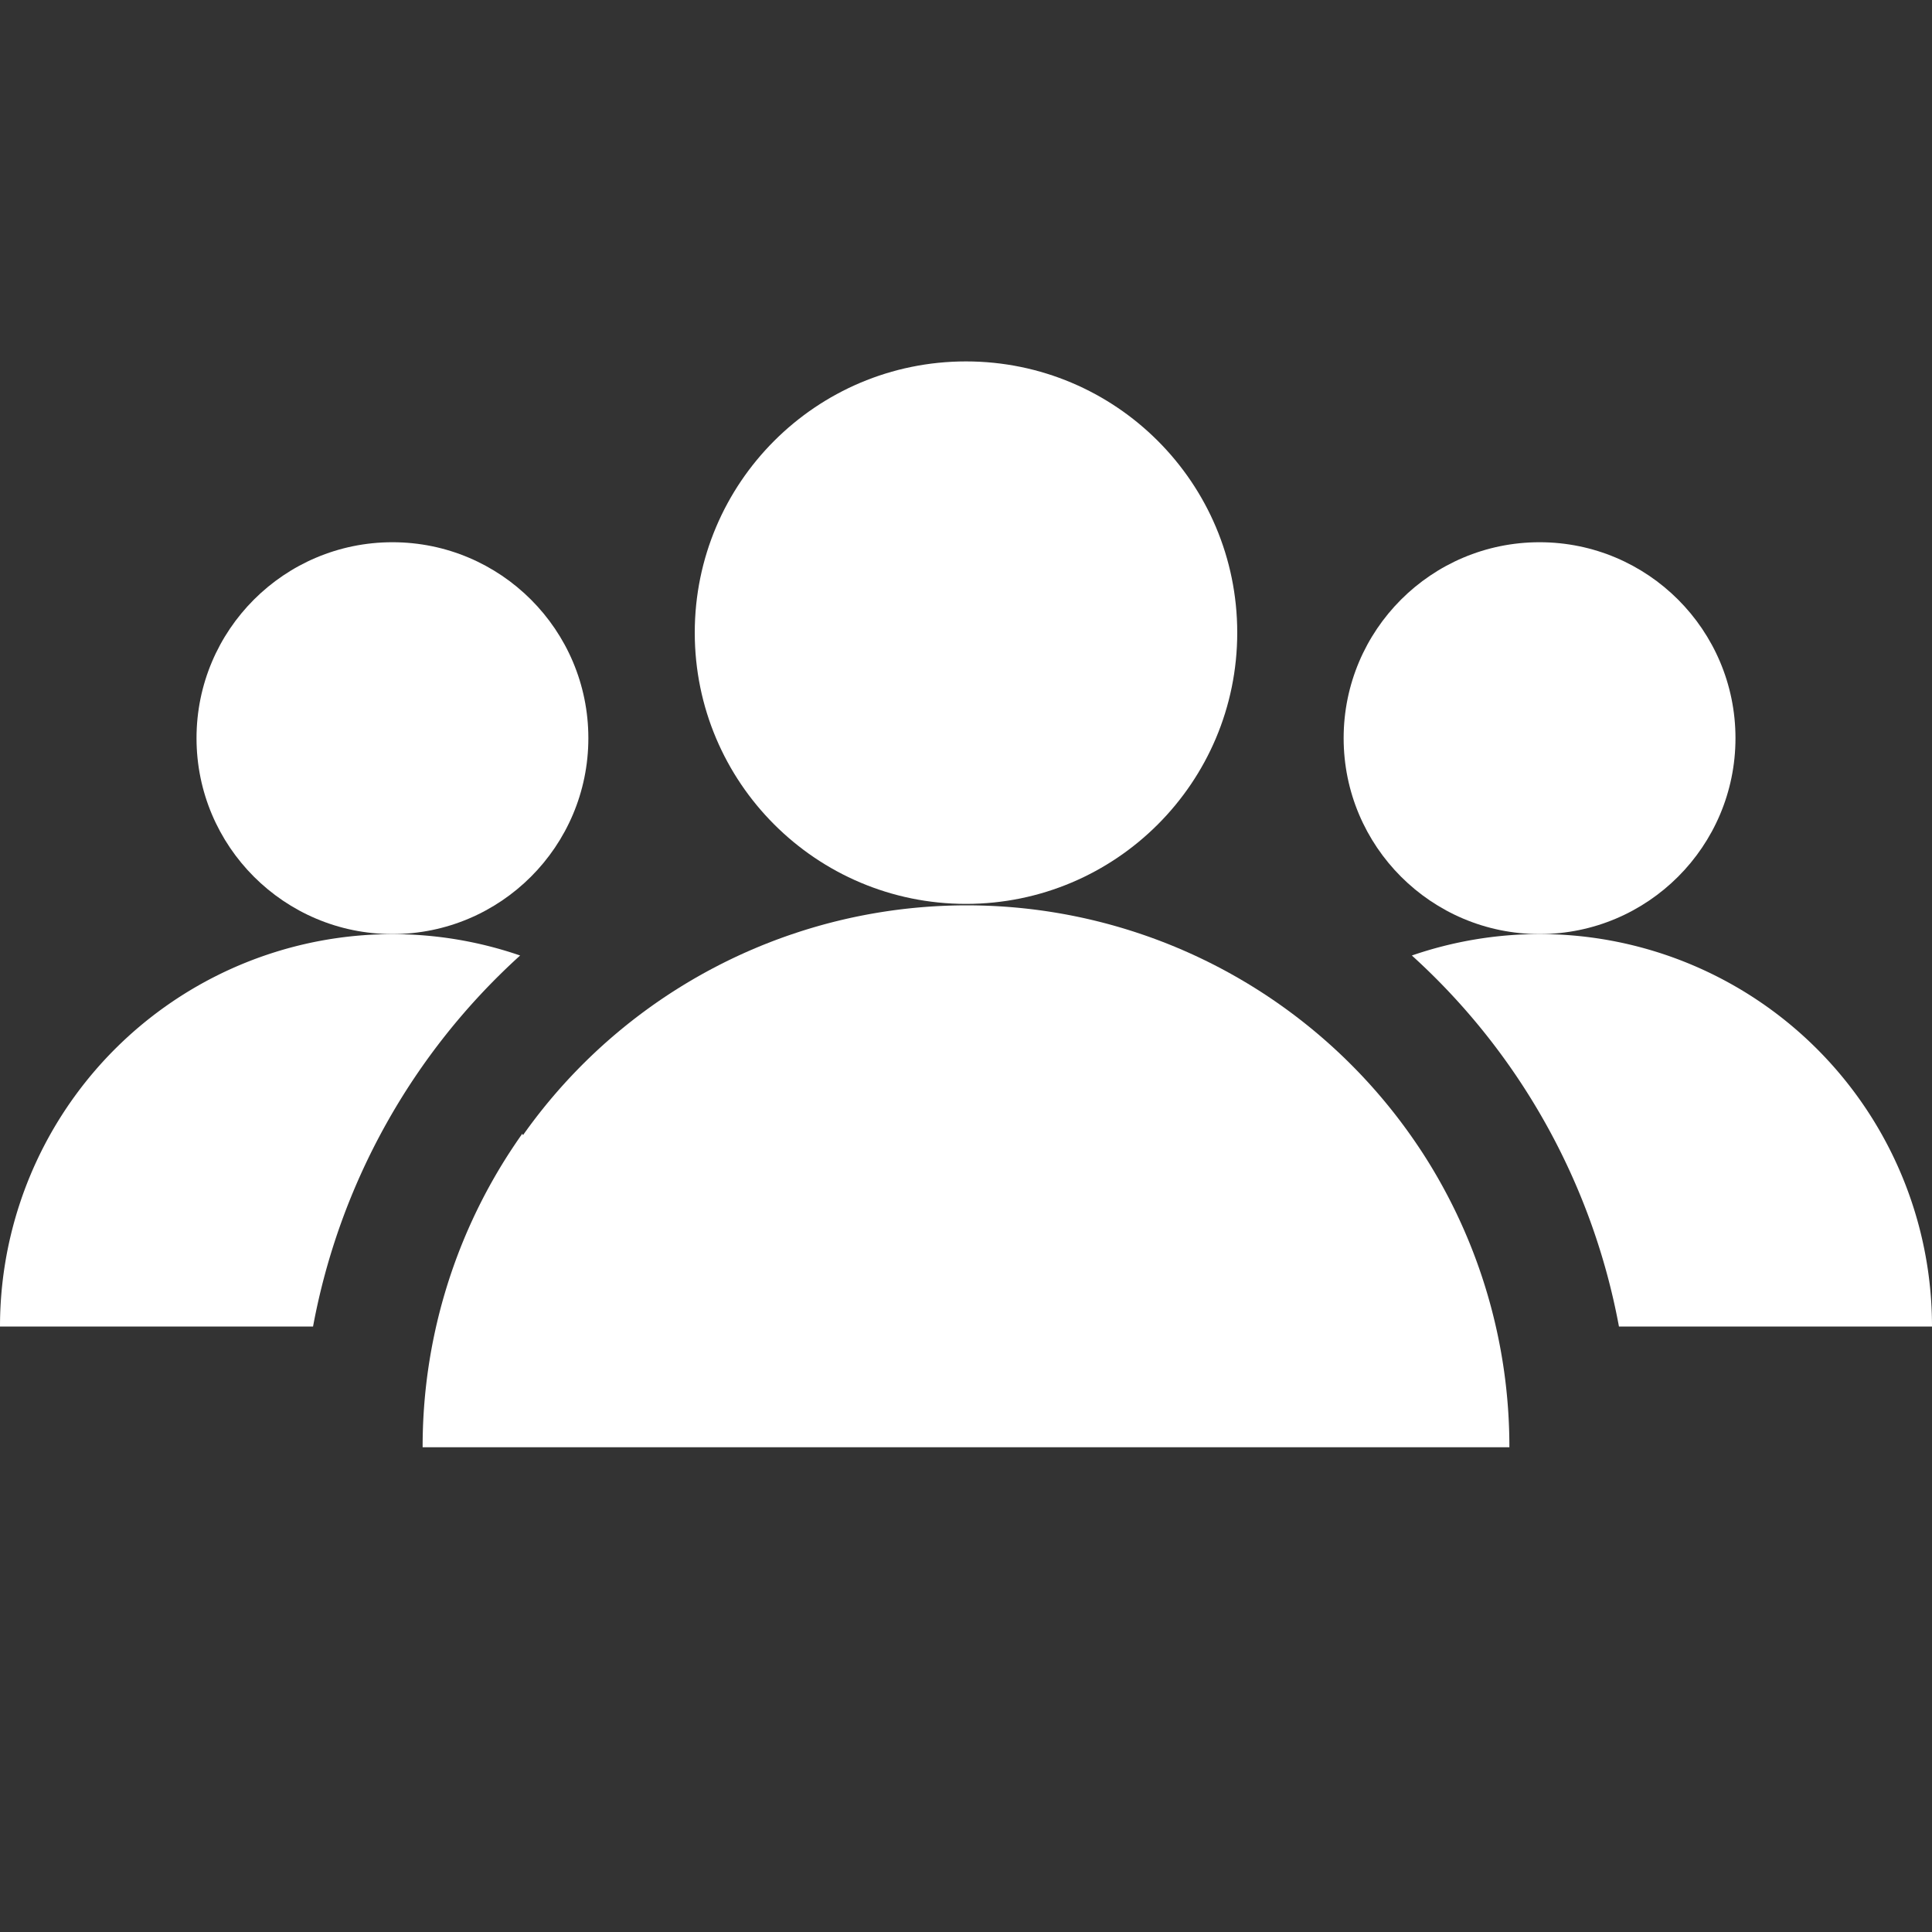 <?xml version="1.0" encoding="UTF-8" standalone="no"?>
<svg
   xmlns:dc="http://purl.org/dc/elements/1.1/"
   xmlns:cc="http://creativecommons.org/ns#"
   xmlns:rdf="http://www.w3.org/1999/02/22-rdf-syntax-ns#"
   xmlns:svg="http://www.w3.org/2000/svg"
   xmlns="http://www.w3.org/2000/svg"
   xmlns:sodipodi="http://sodipodi.sourceforge.net/DTD/sodipodi-0.dtd"
   xmlns:inkscape="http://www.inkscape.org/namespaces/inkscape"
   data-name="Слой 1"
   id="Слой_1"
   viewBox="0 0 150 150"
   version="1.1"
   sodipodi:docname="feature51.svg"
   width="150"
   height="150"
   inkscape:version="1.0.1 (3bc2e813f5, 2020-09-07)">
  <rect x="0" y="0" width="150" height="150" fill="#333333" stroke="none"/>
  <defs
     id="defs4127" />
  <sodipodi:namedview
     pagecolor="#ffffff"
     bordercolor="#666666"
     borderopacity="1"
     objecttolerance="10"
     gridtolerance="10"
     guidetolerance="10"
     inkscape:pageopacity="0"
     inkscape:pageshadow="2"
     inkscape:window-width="1294"
     inkscape:window-height="709"
     id="namedview4125"
     showgrid="false"
     inkscape:zoom="2.171875"
     inkscape:cx="64"
     inkscape:cy="64"
     inkscape:window-x="72"
     inkscape:window-y="22"
     inkscape:window-maximized="1"
     inkscape:current-layer="Слой_1" />
  <circle
     cx="119.531"
     cy="57.31"
     r="15.211"
     id="circle4112"
     style="stroke-width:1.172;fill:#ffffff" />
  <circle
     cx="30.469"
     cy="57.31"
     r="15.211"
     id="circle4114"
     style="stroke-width:1.172;fill:#ffffff" />
  <path
     d="m 40.547,88.025 v 0 q -0.504,0.715 -0.984,1.453 v 0 a 41.977,41.977 0 0 0 -6.75,22.887 h 84.375 a 41.977,41.977 0 0 0 -6.691,-22.781 v 0 q -0.48,-0.738 -0.984,-1.453 v 0 a 42.188,42.188 0 0 0 -68.906,0 z"
     id="path4116"
     style="stroke-width:1.172;fill:#ffffff" />
  <path
     d="M 0,102.99 H 24.305 A 51.563,51.563 0 0 1 40.383,74.185 30.469,30.469 0 0 0 0,102.99 Z"
     id="path4118"
     style="stroke-width:1.172;fill:#ffffff" />
  <circle
     cx="75"
     cy="49.119"
     r="21.059"
     id="circle4120"
     style="stroke-width:1.172;fill:#ffffff" />
  <path
     d="m 119.531,72.521 a 30.469,30.469 0 0 0 -9.914,1.664 51.563,51.563 0 0 1 16.078,28.805 H 150 A 30.469,30.469 0 0 0 119.531,72.521 Z"
     id="path4122"
     style="stroke-width:1.172;fill:#ffffff" />
</svg>
